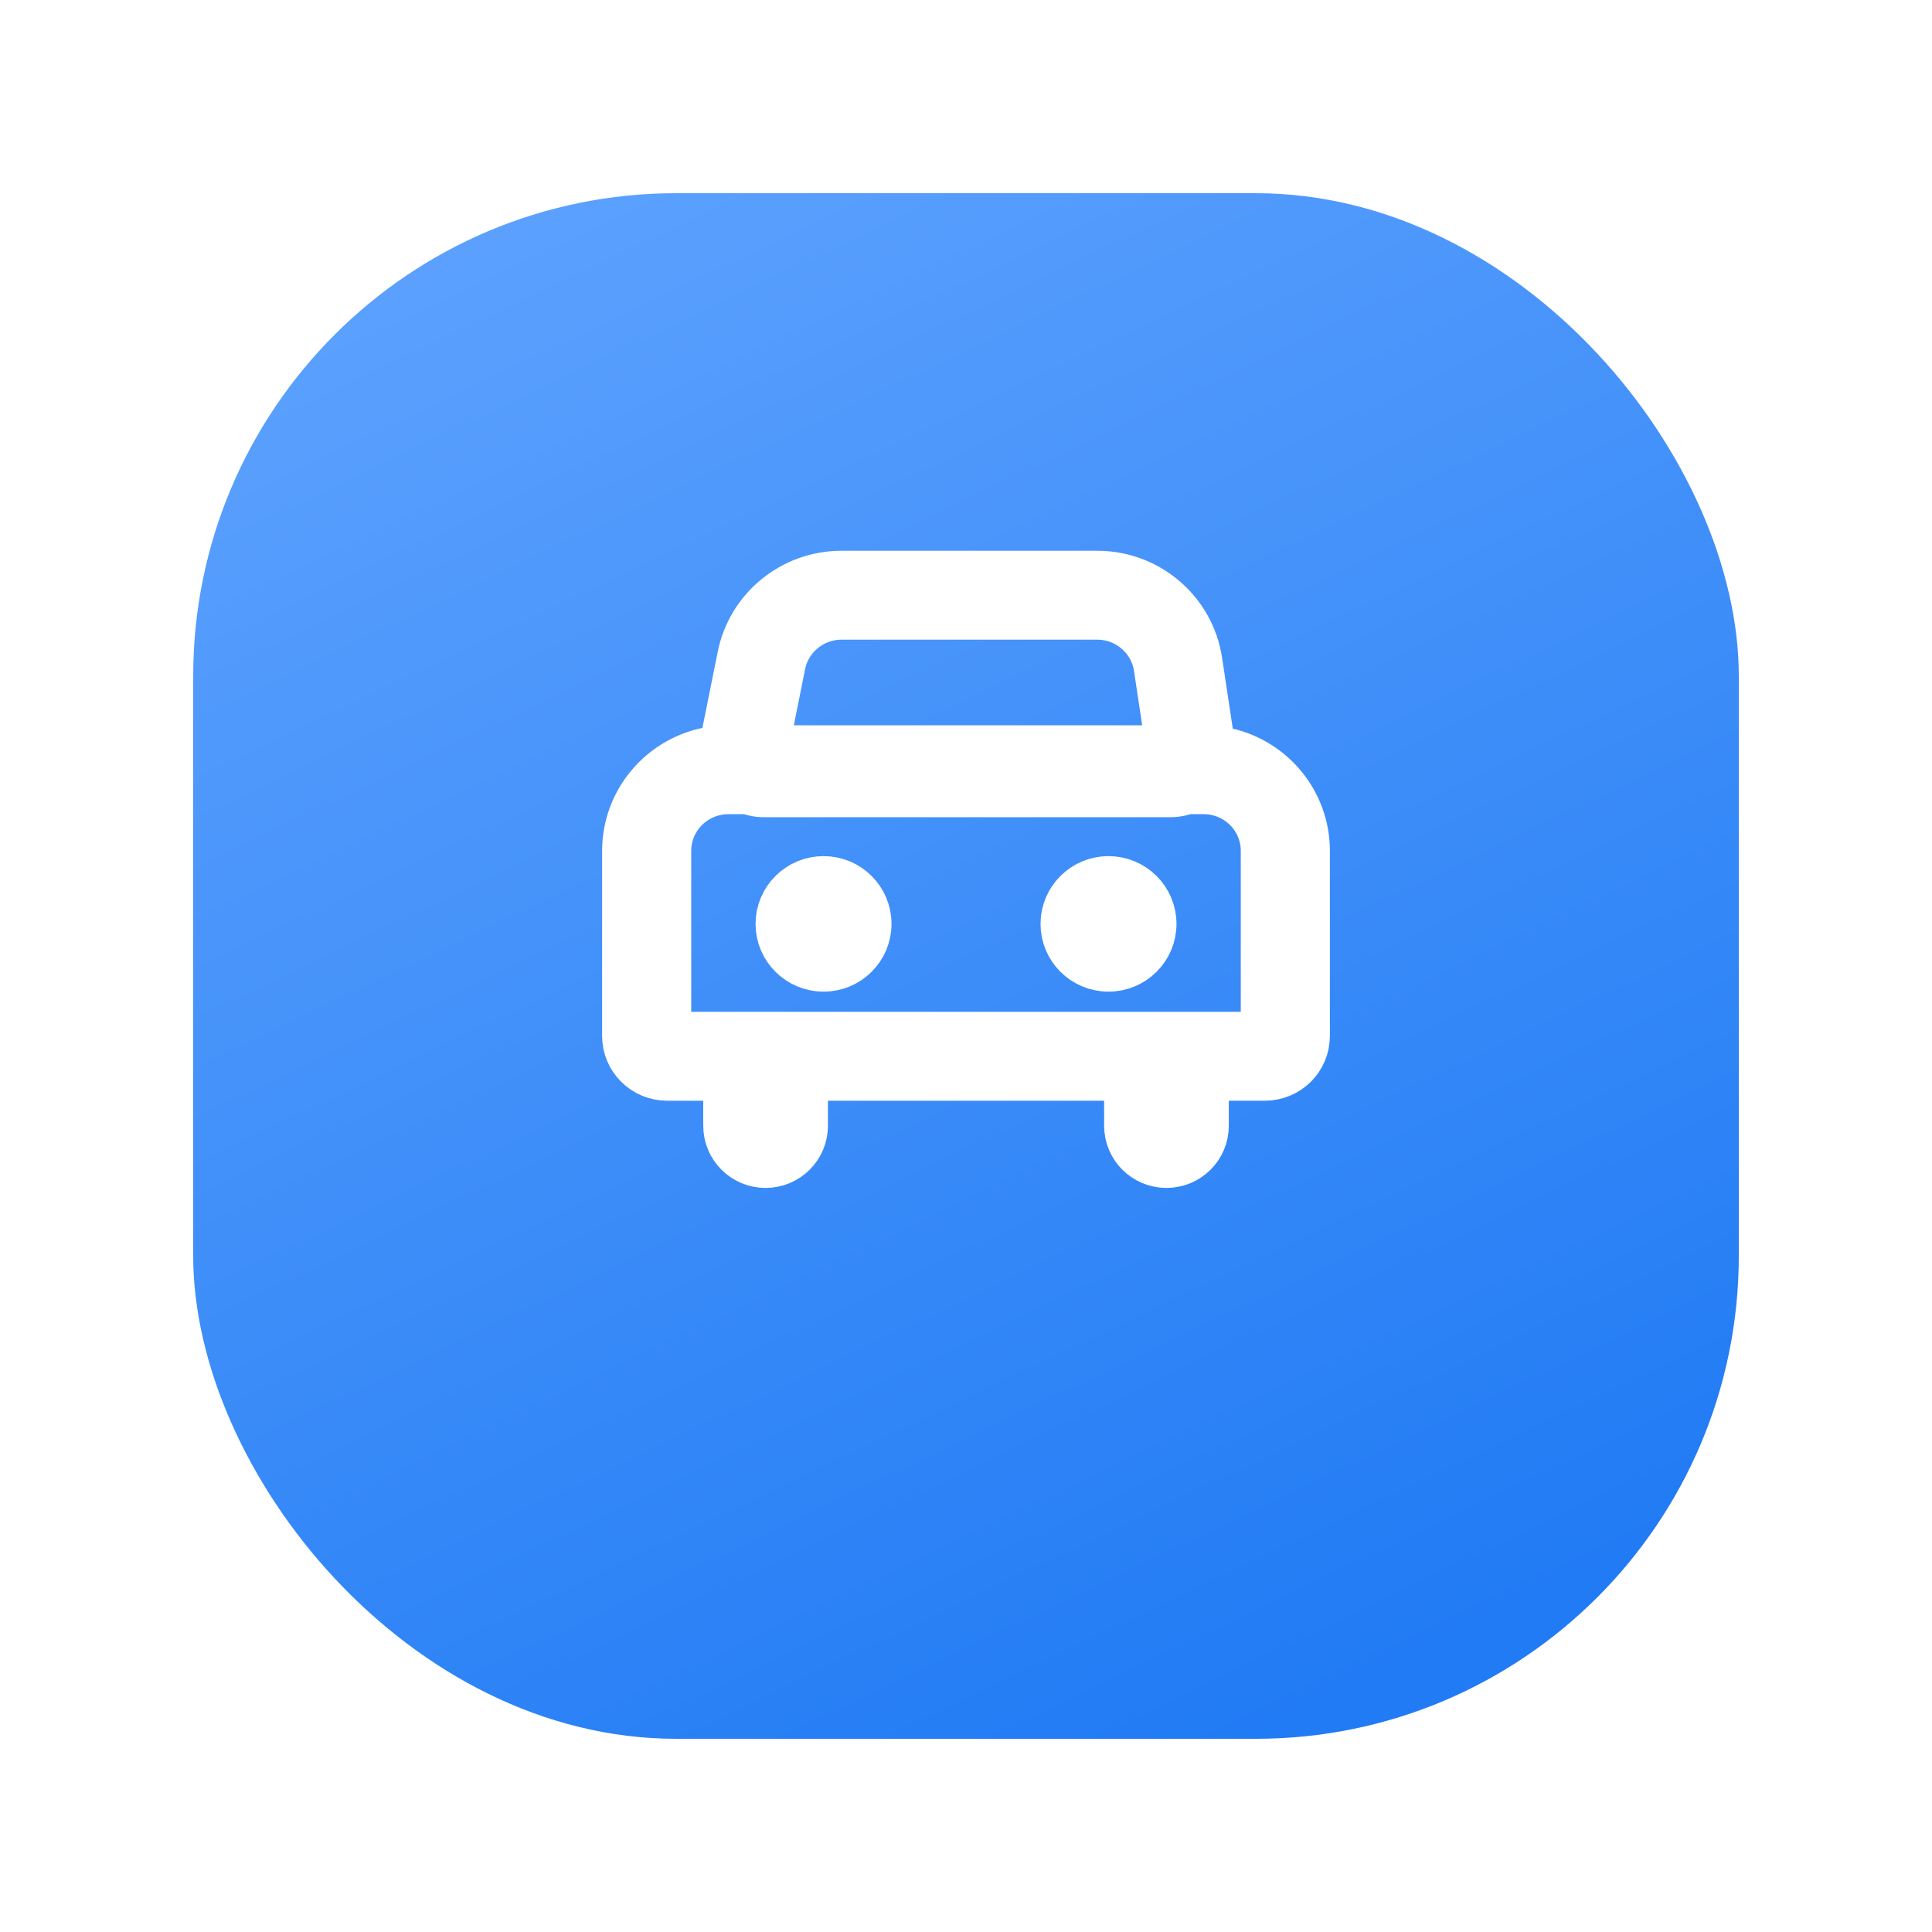<svg width="40" height="40" viewBox="0 0 40 40" fill="none" xmlns="http://www.w3.org/2000/svg">
<g filter="url(#filter0_d_10189_191453)">
<rect x="4" y="2" width="32" height="32" rx="10" fill="url(#paint0_linear_10189_191453)"/>
</g>
<path fill-rule="evenodd" clip-rule="evenodd" d="M24.922 16.357H15.079C14.379 16.357 13.811 16.921 13.811 17.618V21.448H26.189V17.618C26.189 16.921 25.622 16.357 24.922 16.357ZM15.079 15.516C13.912 15.516 12.966 16.457 12.966 17.618V21.448C12.966 21.913 13.345 22.289 13.811 22.289H26.189C26.656 22.289 27.034 21.913 27.034 21.448V17.618C27.034 16.457 26.088 15.516 24.922 15.516H15.079Z" fill="white"/>
<path fill-rule="evenodd" clip-rule="evenodd" d="M22.719 12.744H17.421C16.817 12.744 16.297 13.168 16.178 13.758L15.812 15.578L24.238 15.578L23.973 13.818C23.88 13.201 23.346 12.744 22.719 12.744ZM17.421 11.903C16.414 11.903 15.547 12.611 15.35 13.593L14.984 15.413C14.879 15.934 15.279 16.419 15.812 16.419H24.238C24.755 16.419 25.15 15.962 25.073 15.453L24.808 13.694C24.653 12.665 23.765 11.903 22.719 11.903H17.421Z" fill="white"/>
<path d="M15.06 22.522C15.06 22.088 15.414 21.736 15.85 21.736C16.287 21.736 16.641 22.088 16.641 22.522V23.309C16.641 23.743 16.287 24.095 15.85 24.095C15.414 24.095 15.06 23.743 15.06 23.309V22.522Z" fill="white"/>
<path d="M16.143 19.128C16.143 18.63 16.549 18.225 17.051 18.225C17.552 18.225 17.958 18.63 17.958 19.128C17.958 19.627 17.552 20.031 17.051 20.031C16.549 20.031 16.143 19.627 16.143 19.128Z" fill="white"/>
<path d="M22.043 19.128C22.043 18.63 22.449 18.225 22.95 18.225C23.451 18.225 23.858 18.63 23.858 19.128C23.858 19.627 23.451 20.031 22.95 20.031C22.449 20.031 22.043 19.627 22.043 19.128Z" fill="white"/>
<path d="M23.36 22.522C23.36 22.088 23.714 21.736 24.15 21.736C24.587 21.736 24.941 22.088 24.941 22.522V23.309C24.941 23.743 24.587 24.095 24.15 24.095C23.714 24.095 23.36 23.743 23.36 23.309V22.522Z" fill="white"/>
<path fill-rule="evenodd" clip-rule="evenodd" d="M13.499 21.761V17.618C13.499 16.854 14.045 16.219 14.767 16.075C14.736 16.009 14.71 15.941 14.692 15.87C13.883 16.046 13.279 16.763 13.279 17.618V21.448C13.279 21.739 13.516 21.977 13.811 21.977H14.892C14.938 21.898 14.992 21.826 15.055 21.761H13.499ZM26.189 21.448V17.618C26.189 16.976 25.707 16.445 25.083 16.367C25.03 16.36 24.976 16.357 24.922 16.357H24.558C24.46 16.397 24.352 16.419 24.238 16.419H15.812C15.698 16.419 15.59 16.397 15.492 16.357H15.079C15.04 16.357 15.001 16.358 14.963 16.362C14.317 16.42 13.811 16.96 13.811 17.618V21.448H26.189ZM25.278 16.084C25.979 16.245 26.502 16.87 26.502 17.618V21.761H24.946C25.009 21.826 25.063 21.898 25.108 21.977H26.189C26.485 21.977 26.722 21.739 26.722 21.448V17.618C26.722 16.779 26.141 16.074 25.356 15.881C25.336 15.951 25.31 16.02 25.278 16.084ZM25.073 15.453C25.077 15.476 25.079 15.499 25.081 15.522C25.188 15.53 25.293 15.546 25.396 15.569C26.334 15.783 27.034 16.619 27.034 17.618V21.448C27.034 21.913 26.656 22.289 26.189 22.289H24.906C24.929 22.363 24.941 22.441 24.941 22.522V23.309C24.941 23.743 24.587 24.095 24.15 24.095C23.714 24.095 23.36 23.743 23.36 23.309V22.522C23.36 22.441 23.372 22.363 23.395 22.289H16.605C16.628 22.363 16.641 22.441 16.641 22.522V23.309C16.641 23.743 16.287 24.095 15.85 24.095C15.414 24.095 15.06 23.743 15.06 23.309V22.522C15.06 22.441 15.072 22.363 15.095 22.289H13.811C13.345 22.289 12.966 21.913 12.966 21.448V17.618C12.966 16.602 13.691 15.754 14.655 15.558C14.757 15.537 14.862 15.524 14.969 15.519C14.972 15.484 14.977 15.448 14.984 15.413L15.35 13.593C15.547 12.611 16.414 11.903 17.421 11.903H22.719C23.765 11.903 24.653 12.665 24.808 13.694L25.073 15.453ZM15.345 15.203L15.656 13.655C15.824 12.819 16.562 12.216 17.421 12.216H22.719C23.611 12.216 24.367 12.865 24.499 13.74L24.72 15.203H24.497L24.282 13.772C24.165 13 23.5 12.431 22.719 12.431H17.421C16.669 12.431 16.02 12.96 15.872 13.696L15.569 15.203H15.345ZM15.344 15.828C15.393 15.919 15.468 15.995 15.561 16.044H24.489C24.582 15.995 24.657 15.919 24.707 15.828H24.592L24.601 15.891L15.431 15.891L15.443 15.828H15.344ZM15.825 15.516H24.229L23.973 13.818C23.88 13.201 23.346 12.744 22.719 12.744H17.421C16.817 12.744 16.297 13.168 16.178 13.758L15.825 15.516ZM15.372 22.602V23.309C15.372 23.569 15.585 23.783 15.85 23.783C16.116 23.783 16.328 23.569 16.328 23.309V22.602H15.372ZM16.808 21.977H23.193C23.238 21.898 23.292 21.826 23.355 21.761H16.646C16.708 21.826 16.763 21.898 16.808 21.977ZM23.673 22.602V23.309C23.673 23.569 23.885 23.783 24.15 23.783C24.416 23.783 24.628 23.569 24.628 23.309V22.602H23.673ZM16.456 19.128C16.456 19.453 16.721 19.719 17.051 19.719C17.381 19.719 17.646 19.453 17.646 19.128C17.646 18.804 17.381 18.538 17.051 18.538C16.721 18.538 16.456 18.804 16.456 19.128ZM22.355 19.128C22.355 19.453 22.62 19.719 22.95 19.719C23.28 19.719 23.545 19.453 23.545 19.128C23.545 18.804 23.28 18.538 22.95 18.538C22.62 18.538 22.355 18.804 22.355 19.128ZM17.051 18.225C16.549 18.225 16.143 18.63 16.143 19.128C16.143 19.627 16.549 20.031 17.051 20.031C17.552 20.031 17.958 19.627 17.958 19.128C17.958 18.63 17.552 18.225 17.051 18.225ZM22.043 19.128C22.043 18.63 22.449 18.225 22.95 18.225C23.451 18.225 23.858 18.63 23.858 19.128C23.858 19.627 23.451 20.031 22.95 20.031C22.449 20.031 22.043 19.627 22.043 19.128Z" fill="white"/>
<path d="M15.079 16.357H24.922M15.079 16.357C14.379 16.357 13.811 16.921 13.811 17.618M15.079 16.357H15.492C15.59 16.397 15.698 16.419 15.812 16.419M15.079 16.357C15.04 16.357 15.001 16.358 14.963 16.362C14.317 16.42 13.811 16.96 13.811 17.618M24.922 16.357C25.622 16.357 26.189 16.921 26.189 17.618M24.922 16.357C24.976 16.357 25.03 16.36 25.083 16.367C25.707 16.445 26.189 16.976 26.189 17.618M24.922 16.357H24.558C24.46 16.397 24.352 16.419 24.238 16.419M13.811 17.618V21.448H26.189V17.618M12.966 17.618C12.966 16.457 13.912 15.516 15.079 15.516H24.922C26.088 15.516 27.034 16.457 27.034 17.618M12.966 17.618V21.448C12.966 21.913 13.345 22.289 13.811 22.289M12.966 17.618C12.966 16.602 13.691 15.754 14.655 15.558C14.757 15.537 14.862 15.524 14.969 15.519C14.972 15.484 14.977 15.448 14.984 15.413M13.811 22.289H26.189M13.811 22.289H15.095C15.072 22.363 15.06 22.441 15.06 22.522M26.189 22.289C26.656 22.289 27.034 21.913 27.034 21.448V17.618M26.189 22.289H24.906C24.929 22.363 24.941 22.441 24.941 22.522M27.034 17.618C27.034 16.619 26.334 15.783 25.396 15.569C25.293 15.546 25.188 15.53 25.081 15.522C25.079 15.499 25.077 15.476 25.073 15.453M16.178 13.758C16.297 13.168 16.817 12.744 17.421 12.744H22.719C23.346 12.744 23.88 13.201 23.973 13.818M16.178 13.758L15.812 15.578L24.238 15.578L23.973 13.818M16.178 13.758L15.825 15.516H24.229L23.973 13.818M14.984 15.413L15.35 13.593C15.547 12.611 16.414 11.903 17.421 11.903H22.719C23.765 11.903 24.653 12.665 24.808 13.694L25.073 15.453M14.984 15.413C14.879 15.934 15.279 16.419 15.812 16.419M15.812 16.419H24.238M24.238 16.419C24.755 16.419 25.15 15.962 25.073 15.453M16.641 22.522V23.309C16.641 23.743 16.287 24.095 15.85 24.095C15.414 24.095 15.06 23.743 15.06 23.309V22.522M16.641 22.522C16.641 22.088 16.287 21.736 15.85 21.736C15.414 21.736 15.06 22.088 15.06 22.522M16.641 22.522C16.641 22.441 16.628 22.363 16.605 22.289H23.395C23.372 22.363 23.36 22.441 23.36 22.522M24.941 22.522V23.309C24.941 23.743 24.587 24.095 24.15 24.095C23.714 24.095 23.36 23.743 23.36 23.309V22.522M24.941 22.522C24.941 22.088 24.587 21.736 24.15 21.736C23.714 21.736 23.36 22.088 23.36 22.522M17.051 20.031C16.549 20.031 16.143 19.627 16.143 19.128C16.143 18.63 16.549 18.225 17.051 18.225C17.552 18.225 17.958 18.63 17.958 19.128C17.958 19.627 17.552 20.031 17.051 20.031ZM22.95 20.031C22.449 20.031 22.043 19.627 22.043 19.128C22.043 18.63 22.449 18.225 22.95 18.225C23.451 18.225 23.858 18.63 23.858 19.128C23.858 19.627 23.451 20.031 22.95 20.031ZM13.499 21.761V17.618C13.499 16.854 14.045 16.219 14.767 16.075C14.736 16.009 14.71 15.941 14.692 15.87C13.883 16.046 13.279 16.763 13.279 17.618V21.448C13.279 21.739 13.516 21.977 13.811 21.977H14.892C14.938 21.898 14.992 21.826 15.055 21.761H13.499ZM26.502 17.618C26.502 16.87 25.979 16.245 25.278 16.084C25.31 16.02 25.336 15.951 25.356 15.881C26.141 16.074 26.722 16.779 26.722 17.618V21.448C26.722 21.739 26.485 21.977 26.189 21.977H25.108C25.063 21.898 25.009 21.826 24.946 21.761H26.502V17.618ZM15.345 15.203L15.656 13.655C15.824 12.819 16.562 12.216 17.421 12.216H22.719C23.611 12.216 24.367 12.865 24.499 13.74L24.72 15.203H24.497L24.282 13.772C24.165 13 23.5 12.431 22.719 12.431H17.421C16.669 12.431 16.02 12.96 15.872 13.696L15.569 15.203H15.345ZM15.561 16.044C15.468 15.995 15.393 15.919 15.344 15.828H15.443L15.431 15.891L24.601 15.891L24.592 15.828H24.707C24.657 15.919 24.582 15.995 24.489 16.044H15.561ZM15.372 23.309V22.602H16.328V23.309C16.328 23.569 16.116 23.783 15.85 23.783C15.585 23.783 15.372 23.569 15.372 23.309ZM23.193 21.977H16.808C16.763 21.898 16.708 21.826 16.646 21.761H23.355C23.292 21.826 23.238 21.898 23.193 21.977ZM23.673 23.309V22.602H24.628V23.309C24.628 23.569 24.416 23.783 24.15 23.783C23.885 23.783 23.673 23.569 23.673 23.309ZM17.051 19.719C16.721 19.719 16.456 19.453 16.456 19.128C16.456 18.804 16.721 18.538 17.051 18.538C17.381 18.538 17.646 18.804 17.646 19.128C17.646 19.453 17.381 19.719 17.051 19.719ZM22.95 19.719C22.62 19.719 22.355 19.453 22.355 19.128C22.355 18.804 22.62 18.538 22.95 18.538C23.28 18.538 23.545 18.804 23.545 19.128C23.545 19.453 23.28 19.719 22.95 19.719Z" stroke="white"/>
<defs>
<filter id="filter0_d_10189_191453" x="0" y="0" width="40" height="40" filterUnits="userSpaceOnUse" color-interpolation-filters="sRGB">
<feFlood flood-opacity="0" result="BackgroundImageFix"/>
<feColorMatrix in="SourceAlpha" type="matrix" values="0 0 0 0 0 0 0 0 0 0 0 0 0 0 0 0 0 0 127 0" result="hardAlpha"/>
<feOffset dy="2"/>
<feGaussianBlur stdDeviation="2"/>
<feColorMatrix type="matrix" values="0 0 0 0 0.427 0 0 0 0 0.671 0 0 0 0 1 0 0 0 0.36 0"/>
<feBlend mode="normal" in2="BackgroundImageFix" result="effect1_dropShadow_10189_191453"/>
<feBlend mode="normal" in="SourceGraphic" in2="effect1_dropShadow_10189_191453" result="shape"/>
</filter>
<linearGradient id="paint0_linear_10189_191453" x1="10.546" y1="2" x2="25.818" y2="34" gradientUnits="userSpaceOnUse">
<stop stop-color="#5CA1FE"/>
<stop offset="1" stop-color="#217BF4"/>
</linearGradient>
</defs>
</svg>
